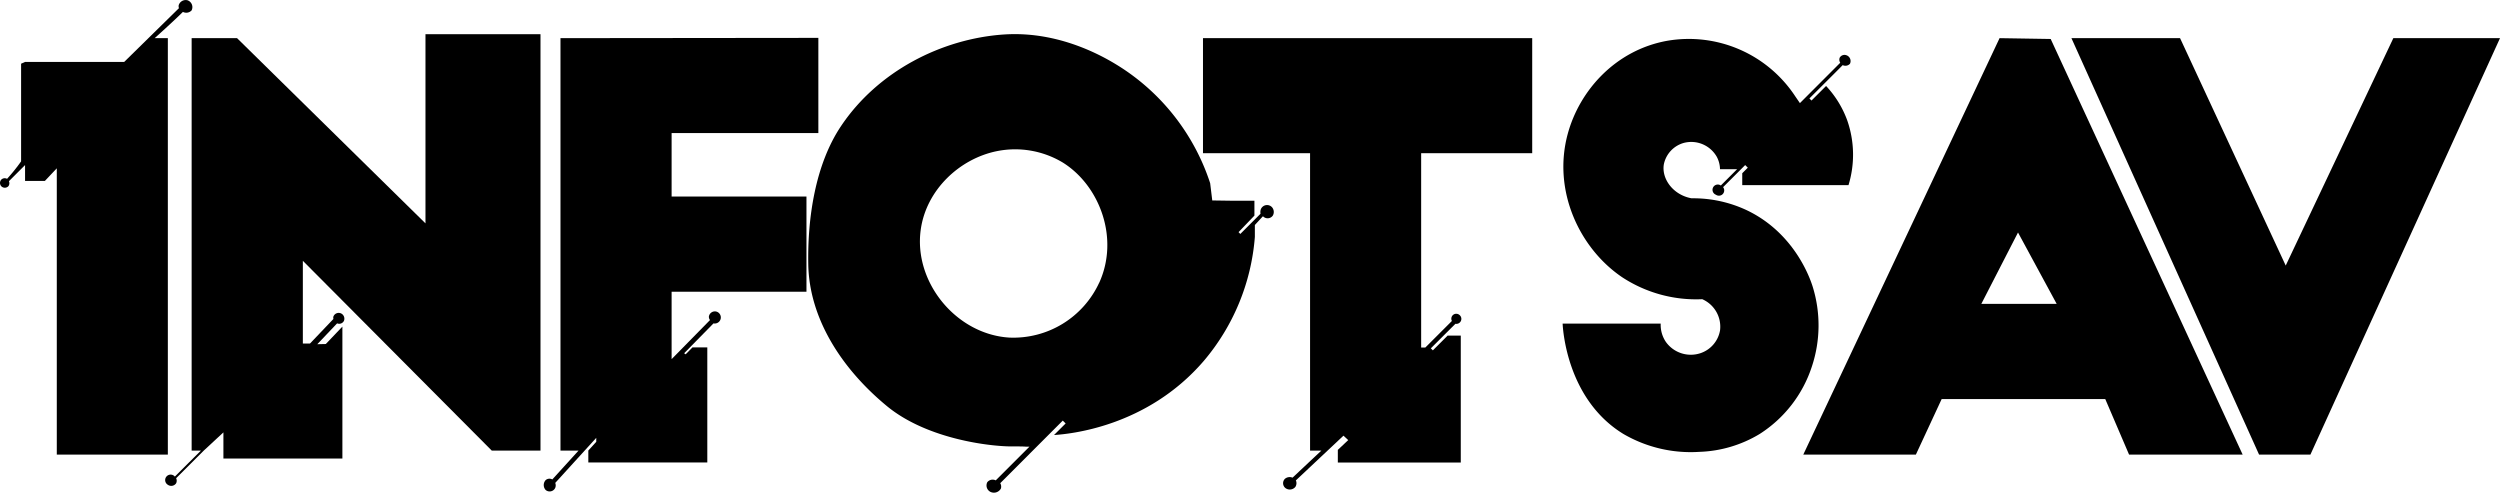 <svg xmlns="http://www.w3.org/2000/svg" viewBox="0 0 630.35 124.24"><title>Asset 7</title><g id="Layer_2" data-name="Layer 2"><g id="Layer_1-2" data-name="Layer 1"><path d="M5.32,16.06V40.69a44,44,0,0,1-3.54,4.4,1.22,1.22,0,0,0-1.47.22,1.23,1.23,0,0,0,0,1.63,1.24,1.24,0,0,0,1.81,0,1.23,1.23,0,0,0,.13-1.25l4.07-4.07v4h5l3-3.18v72.18h28V9.62H39S43.75,5.37,46.12,3a1.83,1.83,0,0,0,2.19-.38A1.83,1.83,0,0,0,47.25.06a1.85,1.85,0,0,0-2.19,1.25,1.4,1.4,0,0,0,.06.75L31.31,15.62h-25Z"/><path d="M48.32,10V113.62h2.34q-3.28,3.25-6.57,6.55a1.38,1.38,0,1,0-1.76,2.07,1.48,1.48,0,0,0,2.08-.39,1.46,1.46,0,0,0,0-1.27l6.92-6.92,5-4.64v6.6h30V82.35l-4.18,4.39L80,86.79l5-5.26a1.33,1.33,0,0,0,1.73-.65A1.47,1.47,0,0,0,85.94,79a1.43,1.43,0,0,0-1.87.79,1.16,1.16,0,0,0,0,.63l-5.91,6.2h-1.8V65.76L124,113.62h12.28V8.62h-29v47.7L59.77,9.62H48.32Z"/><path d="M141.32,9.62v104h4.55l-6.61,7.27a1.45,1.45,0,0,0-1.68.17,1.84,1.84,0,0,0,0,2.48A1.55,1.55,0,0,0,140,123a1.7,1.7,0,0,0,0-1.24l7.49-8.23,2.85-3.13v1l-2,2.2v3h30v-29h-3.75l-1.71,1.74-.38-.27,7.4-7.53a1.52,1.52,0,0,0,.63-3,1.53,1.53,0,0,0-1.79,1.26,1.35,1.35,0,0,0,.28.9l-7.65,7.79-1.07,1.09-.7.71-.26.26v-17h34v-24h-34v-16h37v-24Z"/><path d="M320.75,52.28a1.69,1.69,0,0,0-2.85.5,2.19,2.19,0,0,0-.07,1.11l-5.1,5.1-.44-.46,4-4.17,0-3.74h-5.1l-5.53-.08-.53-4.35A55.12,55.12,0,0,0,283,17.24c-3.33-2.16-15.09-9.55-29.92-8.54C237.49,9.77,221.32,17.9,212,31.88c-6.45,9.67-8.42,23.15-8.2,34.81.25,13.63,8.42,26.27,19.75,35.64,10.45,8.66,27,10.33,32,10.23,1.54,0,2.36,0,3.1.06h.92l-8.5,8.5a1.74,1.74,0,0,0-2.13.46,1.81,1.81,0,0,0,.75,2.42,2,2,0,0,0,2.68-.83,1.7,1.7,0,0,0-.17-1.34l15.77-15.78.72.72-2.93,2.92c3.75-.25,23.32-1.93,37.73-18.65a54.88,54.88,0,0,0,12.91-31.31v-3l1.9-2.06.15-.14a1.6,1.6,0,0,0,2.49-.19A1.83,1.83,0,0,0,320.75,52.28Zm-43.6,19a23.84,23.84,0,0,1-22.67,13.84c-13.34-.82-24.15-13.92-22.33-27.17,1.39-10.11,9.82-17.92,19.16-19.83A23.3,23.3,0,0,1,268,41C277.27,46.8,282.28,60.07,277.15,71.31Z"/><path d="M303.32,9.62v29h27v75h2.84l-7.26,6.82a1.85,1.85,0,0,0-1.92.29,1.56,1.56,0,0,0,.13,2.33,1.82,1.82,0,0,0,2.5-.29,1.72,1.72,0,0,0,.13-1.64l12-11.28,1.2,1.12-2.62,2.46v3.19h31v-32H365l-3.72,3.72-.51-.51,6.2-6.19a1.26,1.26,0,0,0,1-2.24,1.24,1.24,0,0,0-1.89,1.53l-6.69,6.69h-1.06v-49h28v-29Z"/><path d="M452.65,24.28a32.11,32.11,0,0,0-32.25-14c-13,2.33-22.1,12.44-25.1,23.44-3.93,14.4,3,29,13.8,36.24a34,34,0,0,0,20.11,5.48,7.57,7.57,0,0,1,4.49,7.81,7.39,7.39,0,0,1-5,5.82,7.73,7.73,0,0,1-8.64-2.82,7.64,7.64,0,0,1-1.33-4.66H394c.08,1.74,1.2,19.21,15.34,27.84a33.75,33.75,0,0,0,19.16,4.5,31.34,31.34,0,0,0,15.17-4.5,31.84,31.84,0,0,0,13.17-17A32.89,32.89,0,0,0,457,72.12c-.6-1.86-4.46-13.21-16.33-19A31.68,31.68,0,0,0,426.51,50c-4.66-.85-7.56-4.88-7-8.5a7.06,7.06,0,0,1,5.17-5.5,7.41,7.41,0,0,1,8.17,3.5,6.8,6.8,0,0,1,.83,3.16H438l-4.11,4.11a1.33,1.33,0,1,0-1.24,2.33,1.33,1.33,0,0,0,1.81-1.91l5.57-5.57.66.66-1.4,1.4v3h26.79a26.23,26.23,0,0,0-.33-16.36,25.35,25.35,0,0,0-5.32-8.64l-3.68,3.67-.53-.53,6.08-6.07,2.32-2.33a1.54,1.54,0,0,0,1.83-.35,1.55,1.55,0,0,0-.89-2.14,1.39,1.39,0,0,0-1.7.62,1.43,1.43,0,0,0,.14,1.27L453.83,26Z"/><path d="M517.06,9.83l-12.89-.21-49.49,105h28.39l6.5-14h41.25l6,14h28.64ZM499.57,76.62l9.25-18,9.75,18Z"/><polygon points="522.29 9.62 569.6 114.62 582.55 114.62 630.35 9.62 603.46 9.62 576.32 66.96 549.68 9.62 522.29 9.62"/></g></g></svg>